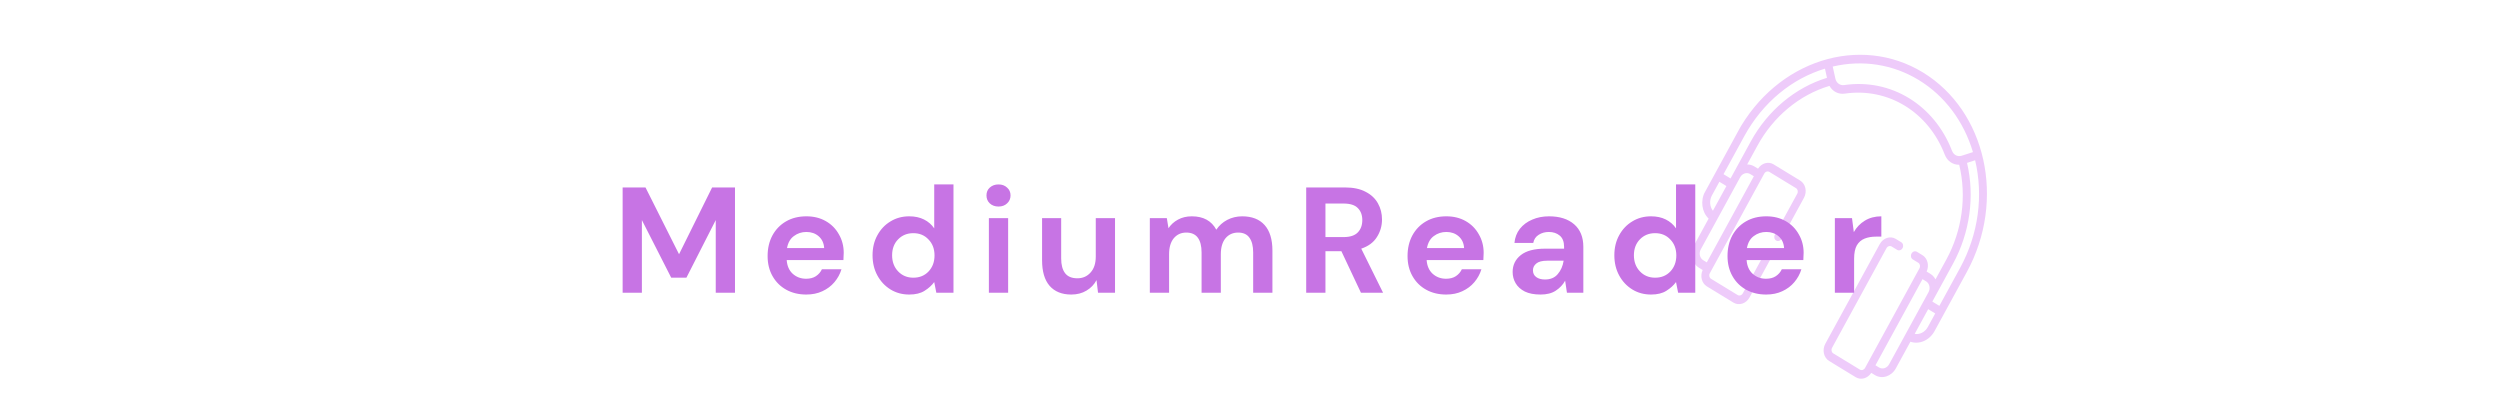 <svg width="831" height="134" viewBox="0 0 831 134" fill="none" xmlns="http://www.w3.org/2000/svg">
<g clip-path="url(#clip0)">
<path d="M567.948 72.665L563.112 81.516C561.646 84.2 562.383 87.56 564.755 89.008L565.968 89.748C565.044 91.75 565.637 94.142 567.37 95.2L576.208 100.592C578.026 101.701 580.418 100.931 581.541 98.875L588.978 85.263C589.359 84.565 589.168 83.695 588.551 83.319C587.935 82.942 587.126 83.203 586.745 83.9L579.308 97.513C578.946 98.176 578.174 98.424 577.588 98.066L568.75 92.674C568.164 92.317 567.982 91.486 568.344 90.823C569.218 89.223 585.564 59.304 586.437 57.706C586.799 57.043 587.571 56.794 588.157 57.152L596.995 62.544C597.581 62.902 597.764 63.733 597.401 64.396L589.965 78.008C589.584 78.705 589.774 79.576 590.391 79.952C591.008 80.328 591.816 80.067 592.197 79.37L599.634 65.758C600.757 63.702 600.192 61.128 598.375 60.019L589.537 54.626C587.803 53.569 585.547 54.222 584.368 56.069L583.155 55.329C582.405 54.872 581.581 54.66 580.757 54.668L584.177 48.408C589.48 38.701 598.165 31.513 608.119 28.547C609.143 30.404 611.091 31.43 613.204 31.121C627.524 29.025 640.954 37.144 646.435 51.397C647.262 53.548 649.157 54.816 651.237 54.762C653.769 65.207 652.231 76.632 646.955 86.288L643.362 92.865C642.957 92.108 642.371 91.459 641.621 91.001L640.408 90.261C641.333 88.259 640.74 85.867 639.006 84.809L637.192 83.703C636.575 83.326 635.767 83.587 635.386 84.284C635.005 84.981 635.196 85.852 635.812 86.228L637.626 87.335C638.213 87.692 638.395 88.523 638.033 89.186L619.94 122.303C619.578 122.966 618.806 123.215 618.22 122.857L609.382 117.465C608.795 117.107 608.613 116.277 608.975 115.613L627.068 82.496C627.43 81.833 628.202 81.585 628.788 81.942L630.603 83.049C631.219 83.426 632.028 83.165 632.409 82.468C632.79 81.77 632.599 80.9 631.982 80.524L630.168 79.417C628.351 78.308 625.958 79.078 624.835 81.134L606.743 114.251C605.62 116.307 606.184 118.881 608.002 119.99L616.84 125.383C618.574 126.441 620.83 125.787 622.009 123.94L623.222 124.68C625.594 126.127 628.716 125.122 630.182 122.438L635.018 113.587C637.942 114.586 641.332 113.183 643.034 110.068C644.272 107.801 652.496 92.748 653.758 90.439C666.841 66.491 660.127 36.857 639.2 24.088C618.29 11.331 590.649 19.959 577.548 43.94L566.823 63.57C565.122 66.684 565.667 70.488 567.948 72.665ZM627.95 121.076C627.244 122.367 625.742 122.851 624.601 122.155L623.399 121.421L639.039 92.793L640.241 93.527C641.382 94.223 641.737 95.84 641.032 97.13L627.95 121.076ZM581.775 57.854L582.978 58.588L567.338 87.216L566.135 86.482C564.994 85.786 564.639 84.169 565.345 82.879C565.958 81.756 577.789 60.1 578.427 58.933C579.132 57.642 580.634 57.158 581.775 57.854V57.854ZM640.801 108.706C639.865 110.418 638.09 111.28 636.444 110.977L640.929 102.768L643.266 104.194L640.801 108.706ZM651.525 89.077L644.646 101.669L642.309 100.243C643.001 98.976 648.337 89.209 649.188 87.651C654.796 77.385 656.465 65.256 653.84 54.139L656.533 53.272C659.281 64.87 657.735 77.71 651.525 89.077V89.077ZM637.82 26.614C646.411 31.855 652.759 40.322 655.81 50.561C651.367 51.992 652.247 51.709 651.94 51.801C650.648 52.144 649.369 51.471 648.864 50.155C642.991 34.882 628.567 26 613.007 28.277C611.621 28.48 610.395 27.571 610.082 26.14L609.2 22.123C619.117 19.796 629.229 21.372 637.82 26.614V26.614ZM579.78 45.303C586.015 33.891 595.783 26.091 606.618 22.817L607.287 25.866C596.754 29.091 587.573 36.743 581.944 47.046L575.238 59.321L572.901 57.895L579.78 45.303ZM571.521 60.42L573.858 61.846L569.373 70.055C568.303 68.7 568.121 66.644 569.056 64.932L571.521 60.42Z" fill="#EECBFA"/>
</g>
<path d="M206.963 97.305V62.305H214.563L225.713 84.505L236.713 62.305H244.313V97.305H237.913V73.155L228.163 92.305H223.113L213.363 73.155V97.305H206.963ZM268.003 97.905C265.503 97.905 263.287 97.372 261.353 96.305C259.42 95.239 257.903 93.739 256.803 91.805C255.703 89.872 255.153 87.639 255.153 85.105C255.153 82.539 255.687 80.255 256.753 78.255C257.853 76.255 259.353 74.705 261.253 73.605C263.187 72.472 265.453 71.905 268.053 71.905C270.487 71.905 272.637 72.439 274.503 73.505C276.37 74.572 277.82 76.039 278.853 77.905C279.92 79.739 280.453 81.789 280.453 84.055C280.453 84.422 280.437 84.805 280.403 85.205C280.403 85.605 280.387 86.022 280.353 86.455H261.503C261.637 88.389 262.303 89.905 263.503 91.005C264.737 92.105 266.22 92.655 267.953 92.655C269.253 92.655 270.337 92.372 271.203 91.805C272.103 91.205 272.77 90.439 273.203 89.505H279.703C279.237 91.072 278.453 92.505 277.353 93.805C276.287 95.072 274.953 96.072 273.353 96.805C271.787 97.539 270.003 97.905 268.003 97.905ZM268.053 77.105C266.487 77.105 265.103 77.555 263.903 78.455C262.703 79.322 261.937 80.655 261.603 82.455H273.953C273.853 80.822 273.253 79.522 272.153 78.555C271.053 77.589 269.687 77.105 268.053 77.105ZM302.236 97.905C299.903 97.905 297.82 97.339 295.986 96.205C294.153 95.072 292.703 93.522 291.636 91.555C290.57 89.589 290.036 87.355 290.036 84.855C290.036 82.355 290.57 80.139 291.636 78.205C292.703 76.239 294.153 74.705 295.986 73.605C297.82 72.472 299.903 71.905 302.236 71.905C304.103 71.905 305.736 72.255 307.136 72.955C308.536 73.655 309.67 74.639 310.536 75.905V61.305H316.936V97.305H311.236L310.536 93.755C309.736 94.855 308.67 95.822 307.336 96.655C306.036 97.489 304.336 97.905 302.236 97.905ZM303.586 92.305C305.653 92.305 307.336 91.622 308.636 90.255C309.97 88.855 310.636 87.072 310.636 84.905C310.636 82.739 309.97 80.972 308.636 79.605C307.336 78.205 305.653 77.505 303.586 77.505C301.553 77.505 299.87 78.189 298.536 79.555C297.203 80.922 296.536 82.689 296.536 84.855C296.536 87.022 297.203 88.805 298.536 90.205C299.87 91.605 301.553 92.305 303.586 92.305ZM331.903 68.655C330.737 68.655 329.77 68.305 329.003 67.605C328.27 66.905 327.903 66.022 327.903 64.955C327.903 63.889 328.27 63.022 329.003 62.355C329.77 61.655 330.737 61.305 331.903 61.305C333.07 61.305 334.02 61.655 334.753 62.355C335.52 63.022 335.903 63.889 335.903 64.955C335.903 66.022 335.52 66.905 334.753 67.605C334.02 68.305 333.07 68.655 331.903 68.655ZM328.703 97.305V72.505H335.103V97.305H328.703ZM356.084 97.905C352.984 97.905 350.584 96.939 348.884 95.005C347.217 93.072 346.384 90.239 346.384 86.505V72.505H352.734V85.905C352.734 88.039 353.167 89.672 354.034 90.805C354.9 91.939 356.267 92.505 358.134 92.505C359.9 92.505 361.35 91.872 362.484 90.605C363.65 89.339 364.234 87.572 364.234 85.305V72.505H370.634V97.305H364.984L364.484 93.105C363.717 94.572 362.6 95.739 361.134 96.605C359.7 97.472 358.017 97.905 356.084 97.905ZM382.203 97.305V72.505H387.853L388.403 75.855C389.203 74.655 390.253 73.705 391.553 73.005C392.887 72.272 394.42 71.905 396.153 71.905C399.987 71.905 402.703 73.389 404.303 76.355C405.203 74.989 406.403 73.905 407.903 73.105C409.437 72.305 411.103 71.905 412.903 71.905C416.137 71.905 418.62 72.872 420.353 74.805C422.087 76.739 422.953 79.572 422.953 83.305V97.305H416.553V83.905C416.553 81.772 416.137 80.139 415.303 79.005C414.503 77.872 413.253 77.305 411.553 77.305C409.82 77.305 408.42 77.939 407.353 79.205C406.32 80.472 405.803 82.239 405.803 84.505V97.305H399.403V83.905C399.403 81.772 398.987 80.139 398.153 79.005C397.32 77.872 396.037 77.305 394.303 77.305C392.603 77.305 391.22 77.939 390.153 79.205C389.12 80.472 388.603 82.239 388.603 84.505V97.305H382.203ZM434.18 97.305V62.305H447.03C449.83 62.305 452.13 62.789 453.93 63.755C455.763 64.689 457.13 65.972 458.03 67.605C458.93 69.205 459.38 70.989 459.38 72.955C459.38 75.089 458.813 77.039 457.68 78.805C456.58 80.572 454.846 81.855 452.48 82.655L459.73 97.305H452.38L445.88 83.505H440.58V97.305H434.18ZM440.58 78.805H446.63C448.763 78.805 450.33 78.289 451.33 77.255C452.33 76.222 452.83 74.855 452.83 73.155C452.83 71.489 452.33 70.155 451.33 69.155C450.363 68.155 448.78 67.655 446.58 67.655H440.58V78.805ZM480.718 97.905C478.218 97.905 476.002 97.372 474.068 96.305C472.135 95.239 470.618 93.739 469.518 91.805C468.418 89.872 467.868 87.639 467.868 85.105C467.868 82.539 468.402 80.255 469.468 78.255C470.568 76.255 472.068 74.705 473.968 73.605C475.902 72.472 478.168 71.905 480.768 71.905C483.202 71.905 485.352 72.439 487.218 73.505C489.085 74.572 490.535 76.039 491.568 77.905C492.635 79.739 493.168 81.789 493.168 84.055C493.168 84.422 493.152 84.805 493.118 85.205C493.118 85.605 493.102 86.022 493.068 86.455H474.218C474.352 88.389 475.018 89.905 476.218 91.005C477.452 92.105 478.935 92.655 480.668 92.655C481.968 92.655 483.052 92.372 483.918 91.805C484.818 91.205 485.485 90.439 485.918 89.505H492.418C491.952 91.072 491.168 92.505 490.068 93.805C489.002 95.072 487.668 96.072 486.068 96.805C484.502 97.539 482.718 97.905 480.718 97.905ZM480.768 77.105C479.202 77.105 477.818 77.555 476.618 78.455C475.418 79.322 474.652 80.655 474.318 82.455H486.668C486.568 80.822 485.968 79.522 484.868 78.555C483.768 77.589 482.402 77.105 480.768 77.105ZM512.101 97.905C509.968 97.905 508.218 97.572 506.851 96.905C505.484 96.205 504.468 95.289 503.801 94.155C503.134 93.022 502.801 91.772 502.801 90.405C502.801 88.105 503.701 86.239 505.501 84.805C507.301 83.372 510.001 82.655 513.601 82.655H519.901V82.055C519.901 80.355 519.418 79.105 518.451 78.305C517.484 77.505 516.284 77.105 514.851 77.105C513.551 77.105 512.418 77.422 511.451 78.055C510.484 78.655 509.884 79.555 509.651 80.755H503.401C503.568 78.955 504.168 77.389 505.201 76.055C506.268 74.722 507.634 73.705 509.301 73.005C510.968 72.272 512.834 71.905 514.901 71.905C518.434 71.905 521.218 72.789 523.251 74.555C525.284 76.322 526.301 78.822 526.301 82.055V97.305H520.851L520.251 93.305C519.518 94.639 518.484 95.739 517.151 96.605C515.851 97.472 514.168 97.905 512.101 97.905ZM513.551 92.905C515.384 92.905 516.801 92.305 517.801 91.105C518.834 89.905 519.484 88.422 519.751 86.655H514.301C512.601 86.655 511.384 86.972 510.651 87.605C509.918 88.205 509.551 88.955 509.551 89.855C509.551 90.822 509.918 91.572 510.651 92.105C511.384 92.639 512.351 92.905 513.551 92.905ZM548.809 97.905C546.475 97.905 544.392 97.339 542.559 96.205C540.725 95.072 539.275 93.522 538.209 91.555C537.142 89.589 536.609 87.355 536.609 84.855C536.609 82.355 537.142 80.139 538.209 78.205C539.275 76.239 540.725 74.705 542.559 73.605C544.392 72.472 546.475 71.905 548.809 71.905C550.675 71.905 552.309 72.255 553.709 72.955C555.109 73.655 556.242 74.639 557.109 75.905V61.305H563.509V97.305H557.809L557.109 93.755C556.309 94.855 555.242 95.822 553.909 96.655C552.609 97.489 550.909 97.905 548.809 97.905ZM550.159 92.305C552.225 92.305 553.909 91.622 555.209 90.255C556.542 88.855 557.209 87.072 557.209 84.905C557.209 82.739 556.542 80.972 555.209 79.605C553.909 78.205 552.225 77.505 550.159 77.505C548.125 77.505 546.442 78.189 545.109 79.555C543.775 80.922 543.109 82.689 543.109 84.855C543.109 87.022 543.775 88.805 545.109 90.205C546.442 91.605 548.125 92.305 550.159 92.305ZM587.076 97.905C584.576 97.905 582.359 97.372 580.426 96.305C578.492 95.239 576.976 93.739 575.876 91.805C574.776 89.872 574.226 87.639 574.226 85.105C574.226 82.539 574.759 80.255 575.826 78.255C576.926 76.255 578.426 74.705 580.326 73.605C582.259 72.472 584.526 71.905 587.126 71.905C589.559 71.905 591.709 72.439 593.576 73.505C595.442 74.572 596.892 76.039 597.926 77.905C598.992 79.739 599.526 81.789 599.526 84.055C599.526 84.422 599.509 84.805 599.476 85.205C599.476 85.605 599.459 86.022 599.426 86.455H580.576C580.709 88.389 581.376 89.905 582.576 91.005C583.809 92.105 585.292 92.655 587.026 92.655C588.326 92.655 589.409 92.372 590.276 91.805C591.176 91.205 591.842 90.439 592.276 89.505H598.776C598.309 91.072 597.526 92.505 596.426 93.805C595.359 95.072 594.026 96.072 592.426 96.805C590.859 97.539 589.076 97.905 587.076 97.905ZM587.126 77.105C585.559 77.105 584.176 77.555 582.976 78.455C581.776 79.322 581.009 80.655 580.676 82.455H593.026C592.926 80.822 592.326 79.522 591.226 78.555C590.126 77.589 588.759 77.105 587.126 77.105ZM609.909 97.305V72.505H615.609L616.209 77.155C617.109 75.555 618.325 74.289 619.859 73.355C621.425 72.389 623.259 71.905 625.359 71.905V78.655H623.559C622.159 78.655 620.909 78.872 619.809 79.305C618.709 79.739 617.842 80.489 617.209 81.555C616.609 82.622 616.309 84.105 616.309 86.005V97.305H609.909Z" fill="#C774E4"/>
<defs>
<clipPath id="clip0">
<rect width="89.275" height="98.228" fill="white" transform="matrix(0.854 0.521 -0.479 0.878 601.095 0.839)"/>
</clipPath>
</defs>
</svg>
